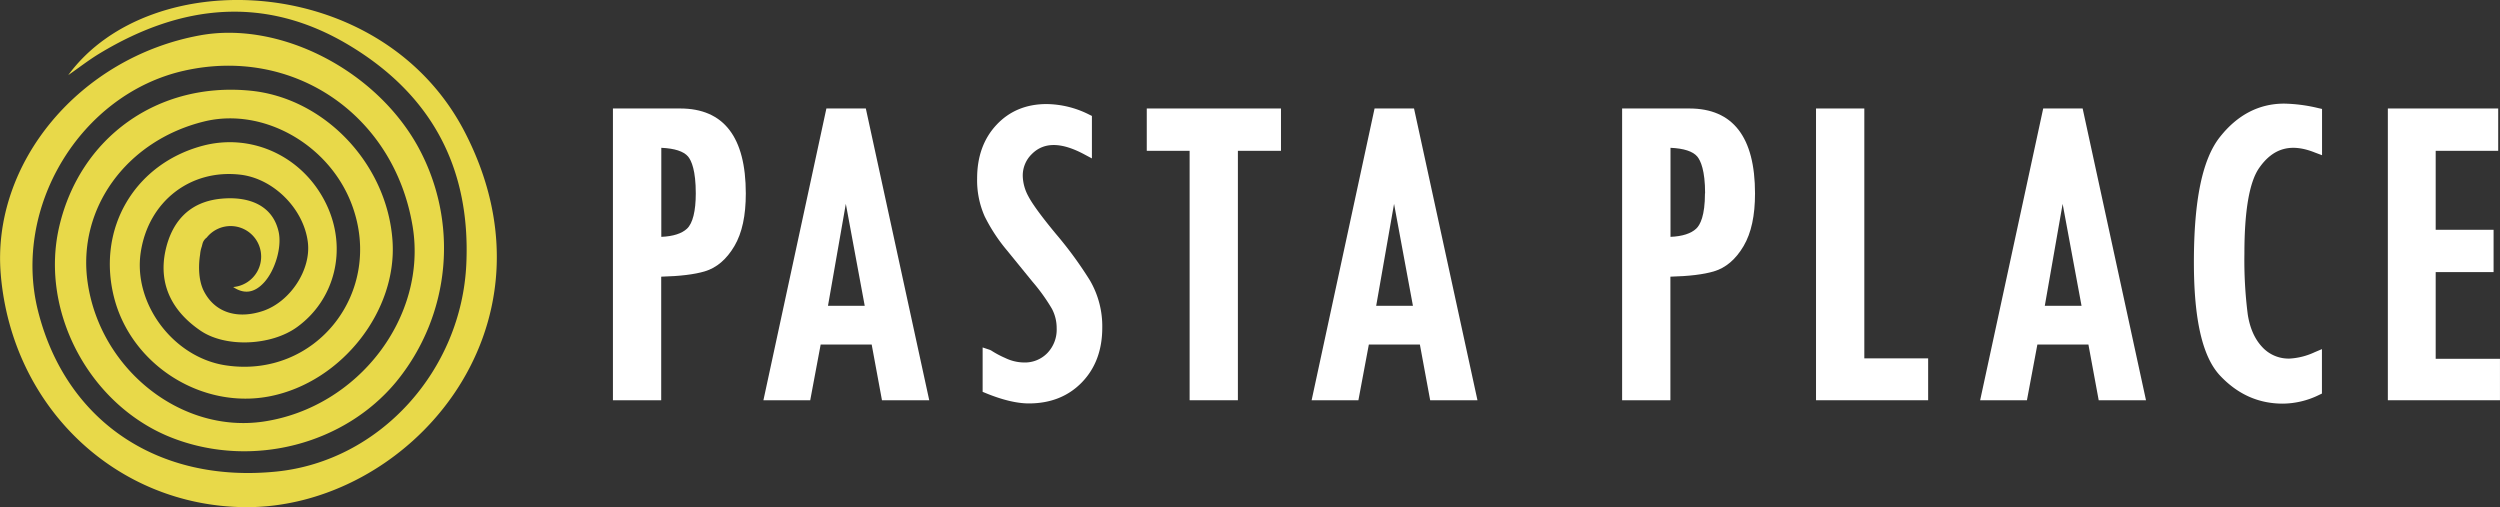 <svg id="Lager_1" data-name="Lager 1" xmlns="http://www.w3.org/2000/svg" viewBox="0 0 972.54 197.3"><rect x="0" y="0" width="972.54" height="197.3" fill="#333333" stroke="none"/><defs><style>.cls-1{fill:#fff;}.cls-2{fill:#e8d949;}</style></defs><title>logo_white2</title><path class="cls-1" d="M266.28,44.57H240.13v113.5h18.78V110c7.35-.19,12.89-.87,16.92-2.06,4.63-1.37,8.52-4.69,11.55-9.84s4.44-11.91,4.44-20.48C291.82,55.68,283.23,44.57,266.28,44.57Zm6.08,33c0,6.91-1.18,11.66-3.41,13.75-2,1.89-5.39,3-10,3.19V59.87c5.18.23,8.67,1.36,10.4,3.38C270.7,64.88,272.36,68.69,272.36,77.6Z" transform="translate(-1.69 -2.37)"/><path class="cls-1" d="M323.17,44.57l-24.5,113.5h18.21l4.06-21.66h19.85l4,21.66h18.39L338.51,44.57Zm14.91,76.75H323.79l6.94-39.65Z" transform="translate(-1.69 -2.37)"/><path class="cls-1" d="M412.49,93.4c-5.58-6.74-9.18-11.66-10.73-14.63a17.37,17.37,0,0,1-2.2-7.88,11.6,11.6,0,0,1,3.5-8.56c4.83-4.88,11.69-4.6,20.46.1L426.46,64V47.47l-1.12-.55a37.53,37.53,0,0,0-16.52-4.07c-7.93,0-14.5,2.74-19.51,8.12s-7.5,12.35-7.5,20.81a34.61,34.61,0,0,0,2.94,14.78,66.62,66.62,0,0,0,8.76,13.32L403.38,112a72.77,72.77,0,0,1,7.49,10.43,16,16,0,0,1,1.88,7.65,13.12,13.12,0,0,1-3.6,9.61,12.16,12.16,0,0,1-9.19,3.69,17.06,17.06,0,0,1-7.23-1.75,36.29,36.29,0,0,1-5.15-2.72,4,4,0,0,0-1-.5l-2.63-.88v17.27l1.24.51c6.51,2.67,12.15,4,16.74,4,8.44,0,15.38-2.77,20.65-8.22s7.91-12.58,7.91-21.22a35.4,35.4,0,0,0-4.79-18.4A151,151,0,0,0,412.49,93.4Z" transform="translate(-1.69 -2.37)"/><polygon class="cls-1" points="446.11 58.67 462.78 58.67 462.78 155.7 481.56 155.7 481.56 58.67 498.32 58.67 498.32 42.2 446.11 42.2 446.11 58.67"/><path class="cls-1" d="M536.42,44.57l-24.49,113.5h18.2l4.06-21.66h19.86l4,21.66h18.4L551.77,44.57Zm14.92,76.75H537.05L544,81.68Z" transform="translate(-1.69 -2.37)"/><path class="cls-1" d="M658.87,44.57H632.72v113.5H651.5V110c7.35-.19,12.9-.87,16.92-2.06,4.63-1.37,8.52-4.69,11.55-9.84s4.45-11.91,4.45-20.48C684.42,55.68,675.82,44.57,658.87,44.57Zm6.08,33c0,8.73-1.86,12.3-3.41,13.75-2,1.89-5.39,3-10,3.19V59.87c5.18.23,8.67,1.36,10.4,3.38C663.29,64.88,665,68.69,665,77.6Z" transform="translate(-1.69 -2.37)"/><polygon class="cls-1" points="725.25 42.2 706.46 42.2 706.46 155.7 750.08 155.7 750.08 139.41 725.25 139.41 725.25 42.2"/><path class="cls-1" d="M796.53,44.57,772,158.07h18.2l4.06-21.66h19.86l4,21.66h18.4L811.87,44.57Zm14.91,76.75H797.15l6.94-39.64Z" transform="translate(-1.69 -2.37)"/><path class="cls-1" d="M890.26,42.68c-9.77,0-18.18,4.36-25,13s-10.11,24.52-10.11,48.72c0,22.42,3.35,36.85,10.22,44.13s15,10.86,24.36,10.86a32.46,32.46,0,0,0,14.1-3.38l1.13-.54V138.18l-2.78,1.18a26.38,26.38,0,0,1-9.79,2.5,13.9,13.9,0,0,1-10.66-4.49c-2.91-3.09-4.8-7.36-5.63-12.7a166.67,166.67,0,0,1-1.3-23.65c0-16.65,1.93-27.86,5.74-33.31,5.63-8.07,12.71-9.6,21.69-6L905,62.75v-18l-1.55-.35A61.13,61.13,0,0,0,890.26,42.68Z" transform="translate(-1.69 -2.37)"/><polygon class="cls-1" points="947.52 139.58 947.52 105.85 970.04 105.85 970.04 89.39 947.52 89.39 947.52 58.67 971.84 58.67 971.84 42.2 928.91 42.2 928.91 155.7 972.53 155.7 972.53 139.58 947.52 139.58"/><path class="cls-2" d="M182.41,53.58C150.27-8.33,60.28-12.17,28.23,31.6c4.14-2.87,8.13-6,12.43-8.57C72.27,4,104.8.43,137.33,19.87,169.2,38.92,184.79,67.22,183.1,105c-1.86,41.46-33.59,76.73-73.86,80.81-46,4.66-81.94-19.56-92.75-62.44C6.33,83,33,39,73.2,29.9c42.53-9.64,81.79,17,89,60.46,5.84,35.18-21.09,70.48-57.95,76-31.93,4.76-63.5-20.13-68.45-54-4.2-28.73,15-55.28,45.29-62.73C104,44,129.79,58.53,138.57,82c12.71,34-14,67.9-49.23,62.47-20.26-3.13-35.88-24-32.91-43.89S75.84,68,95.33,70.34c12.89,1.57,24.59,13.37,26.13,26.35,1.26,10.63-6.82,23-17.4,26.62-9.58,3.23-18.54,1-23-7.57-2.05-3.92-2.3-9.47-1.51-14.47a11.81,11.81,0,0,1,.64-3c.13-.53.26-1.06.42-1.55a4.45,4.45,0,0,1,1.5-1.93,11.88,11.88,0,1,1,10.29,19.24c4,2.7,8.1,2.59,12.13-1.9,4.18-4.66,6.89-13.62,5.55-19.6-2.35-10.48-11.8-13.87-22.37-12.86C75.13,80.87,68.39,88.84,66,100.14,63.3,113.23,68.82,123.6,79.69,131c9.72,6.66,27.45,5.9,37.5-1.35,14.8-10.67,19.63-30.21,11.7-47.3-8.75-18.86-29-28.52-48.58-23.22C54,66.29,39.38,91.23,46,117.83s34.42,44.08,61.05,38.62c27.7-5.67,49.25-33.21,47.33-60.47C152.3,66.17,128,40.49,99.1,37.65c-35.94-3.53-66.33,18.11-74.4,53C17,124.06,37.07,161,69.67,173.09c30.44,11.33,65.84,2.24,86.08-22.11a82,82,0,0,0,8.18-92.21c-16.74-29.58-53.68-48.25-84.38-42.66C32.62,24.66-1.74,65.92,2,109.28c4.41,51.59,44.85,89.77,94.63,90.38C159.81,200.45,222.32,130.45,182.41,53.58Z" transform="translate(-1.69 -2.37)"/></svg>